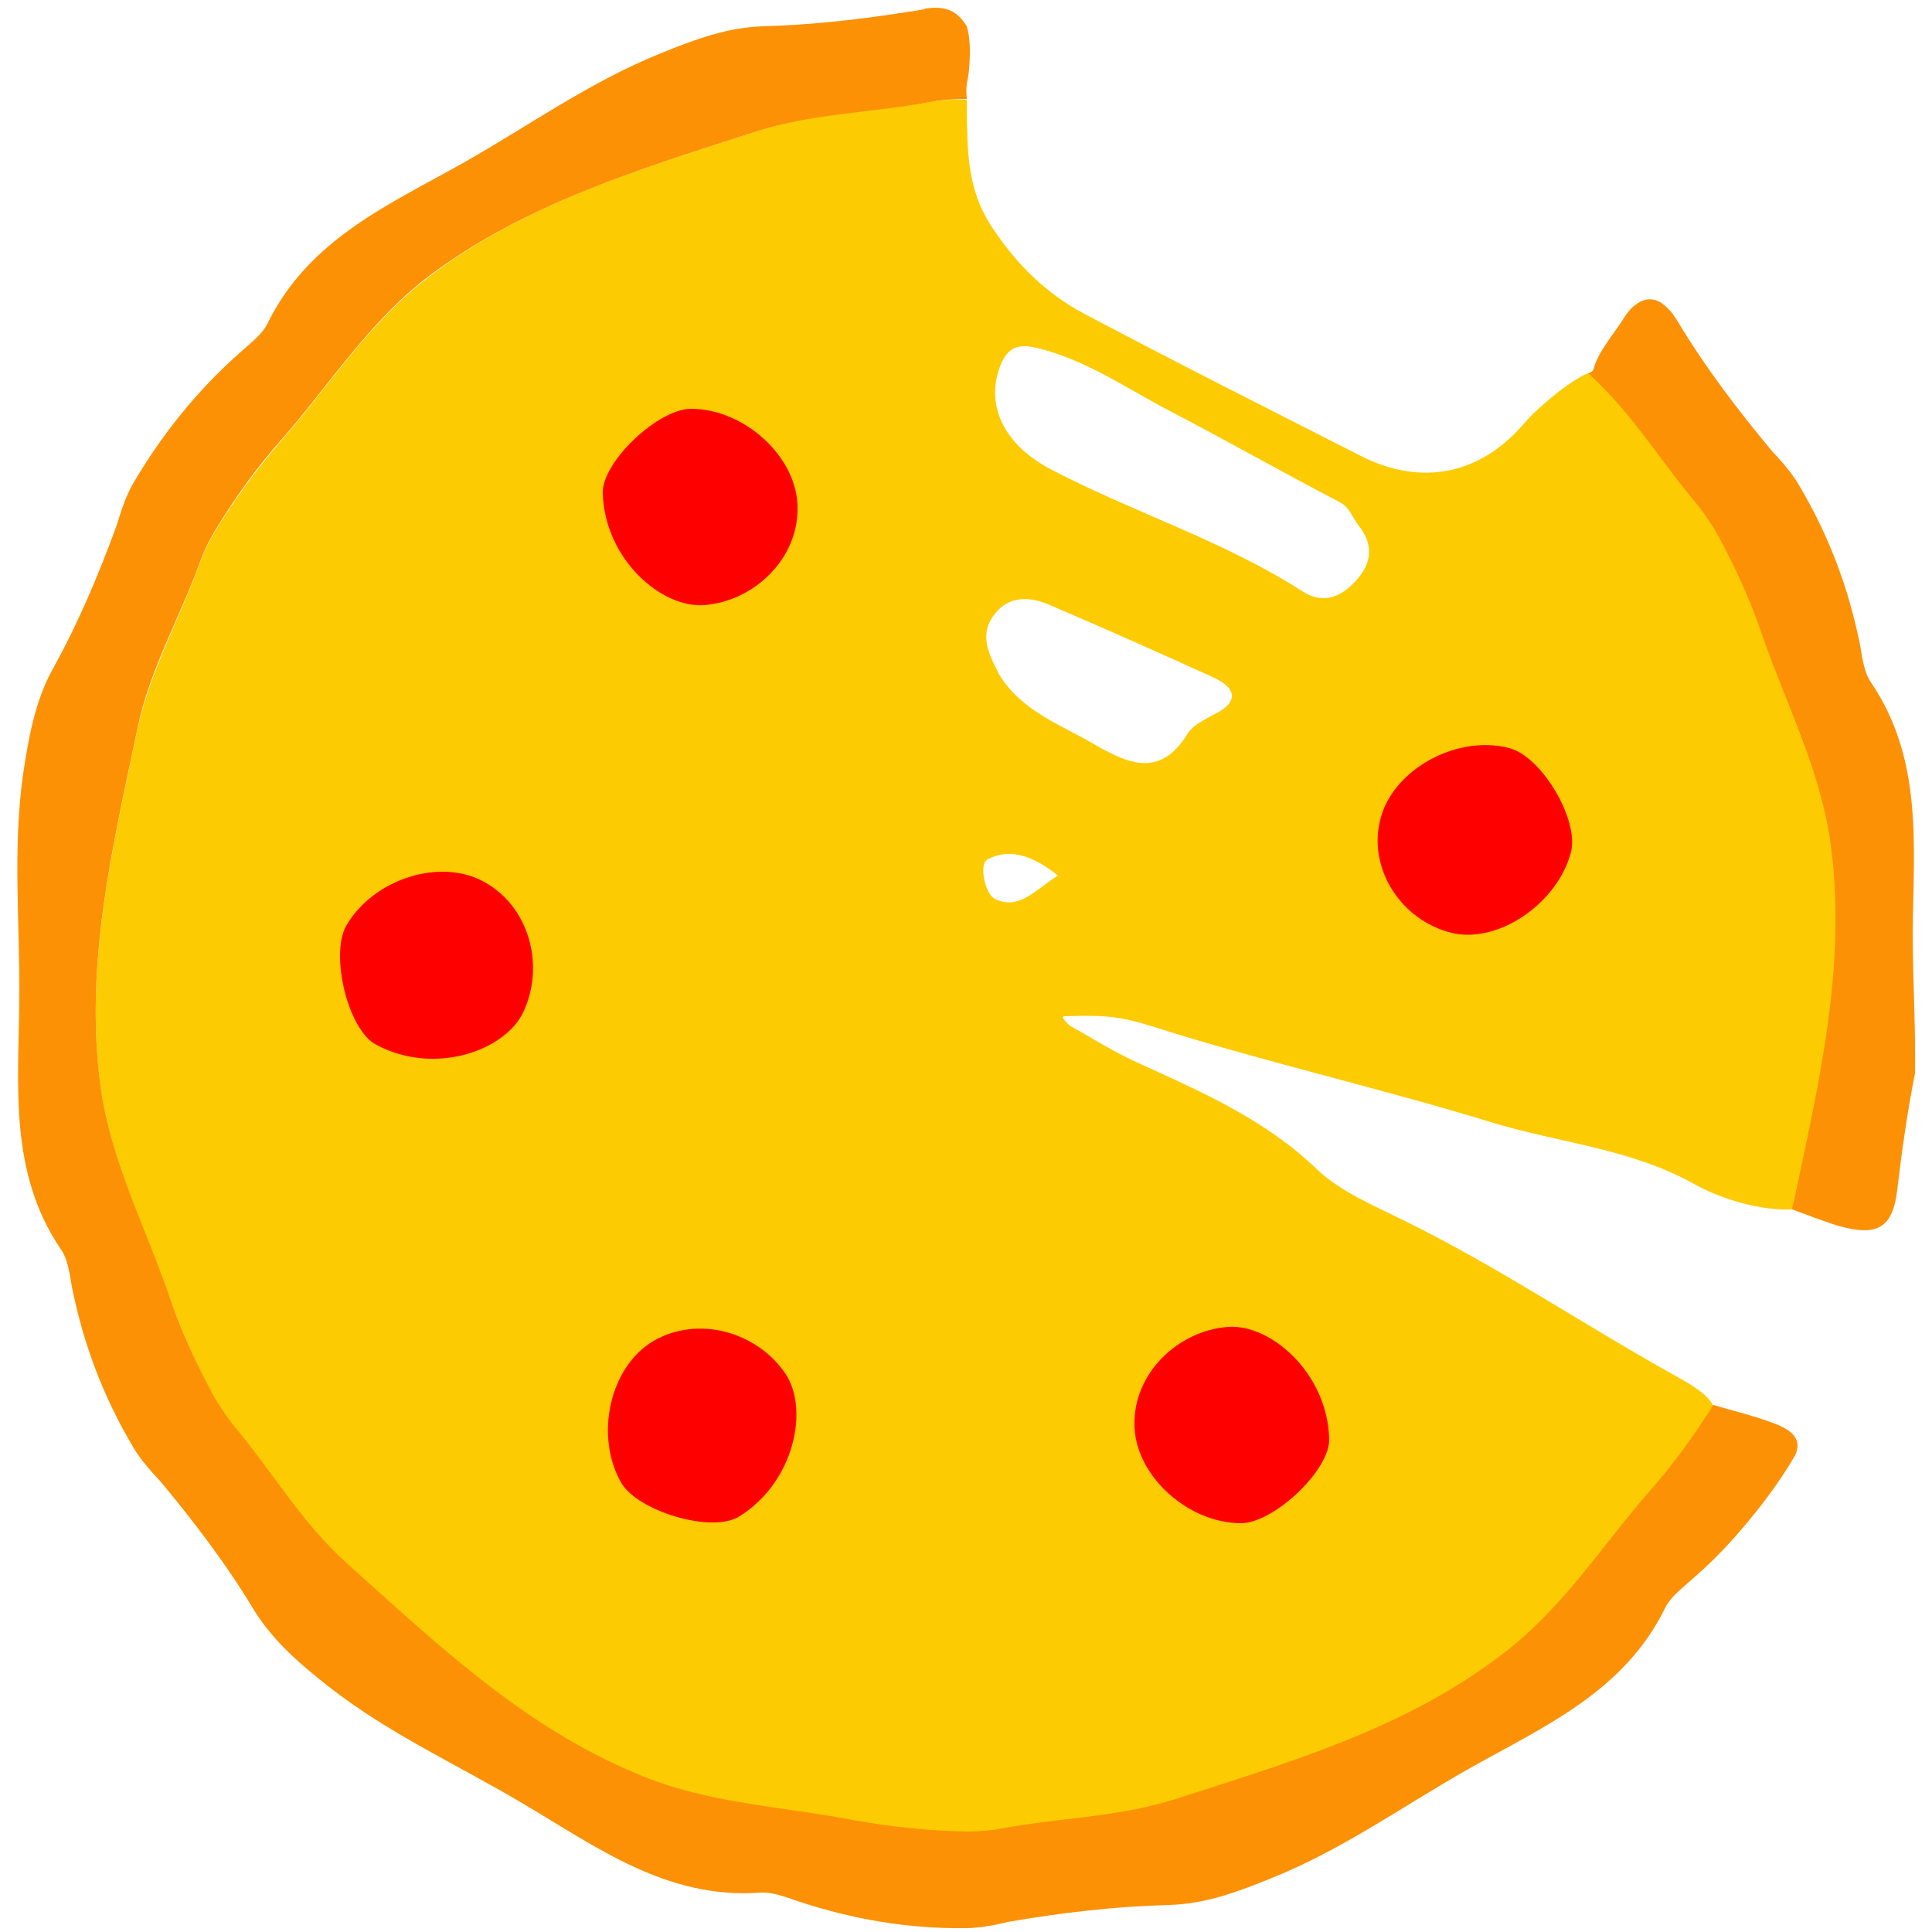 <?xml version="1.0" encoding="utf-8"?>
<!-- Generator: Adobe Illustrator 21.0.2, SVG Export Plug-In . SVG Version: 6.00 Build 0)  -->
<!DOCTYPE svg PUBLIC "-//W3C//DTD SVG 1.1//EN" "http://www.w3.org/Graphics/SVG/1.1/DTD/svg11.dtd">
<svg version="1.1" id="Layer_1" xmlns="http://www.w3.org/2000/svg" xmlns:xlink="http://www.w3.org/1999/xlink" x="0px" y="0px"
	 viewBox="0 0 250 250" enable-background="new 0 0 250 250" xml:space="preserve">
<g>
	<path fill="#FDCB02" d="M120.9,13.1c-7.6,1.4-15.5,1.4-23,3.9c-14.8,4.8-29.8,9.2-42.5,18.9c-7.7,5.9-12.7,13.9-18.9,21
		c-3.3,3.8-6.2,7.8-8.7,11.9c-1.2,2-1.8,3.7-1.8,3.7c-2.6,7.3-6.5,14.1-8.2,21.8c-3.2,15.3-6.9,30.4-4.8,46.3
		c1.3,9.6,5.7,18,8.8,26.9c1.7,4.8,3.7,9.3,6,13.5c1.2,2,2.3,3.4,2.3,3.4c5,5.9,9,12.7,14.8,18c11.6,10.4,22.8,21.2,37.7,27.3
		c9,3.7,18.4,4.1,27.7,5.9c5,1,9.9,1.4,14.7,1.5c2.3,0,4.1-0.3,4.1-0.3c7.6-1.4,15.5-1.4,23-3.9c14.8-4.8,29.8-9.2,42.5-18.9
		c7.7-5.9,12.7-13.9,18.9-21c3.1-3.6,5.8-7.3,8.2-11.1c-0.8-1.6-3.2-2.9-4.6-3.7c-11.9-6.6-23.1-14.2-35.3-20.2
		c-4-2-8.4-3.8-11.5-6.8c-6.7-6.4-14.8-9.9-22.9-13.6c-2.2-1-4.2-2.1-6.2-3.3l-2.8-1.6c-0.6-0.6-1.2-1.2-0.6-1.2
		c6.3-0.2,7.6,0.1,13.8,2.1c13.7,4.2,27.6,7.4,41.3,11.6c8.8,2.7,18.1,3.4,26.3,8c3.6,2,8.7,3.5,12.8,3.3c0.1-0.3,0.2-0.6,0.2-0.9
		c3.2-15.3,6.9-30.4,4.8-46.3c-1.3-9.6-5.7-18-8.8-26.9c-1.7-4.8-3.7-9.3-6-13.5c-1.2-2-2.3-3.4-2.3-3.4
		c-4.8-5.7-8.7-12.1-14.2-17.3c-2.4,0.9-6.8,4.6-8.4,6.5c-5.7,6.7-13.3,8.3-21.2,4.3c-12-6.1-23.9-12.1-35.8-18.4
		c-4.9-2.6-8.8-6.4-12-11.3c-3.2-4.9-3.1-9.8-3.2-15.1c0,0,0-0.1,0-0.2c0-0.4,0-0.7,0-1.1c0,0,0,0,0,0c0,0-0.1,0-0.1,0
		C122.7,12.8,120.9,13.1,120.9,13.1z M129.3,47.7c1-2.9,2.5-3.3,5.2-2.6c6.3,1.6,11.5,5.3,17.1,8.2c7.3,3.8,14.5,7.9,21.8,11.7
		c1.3,0.7,1.6,2,2.4,3c2,2.5,1.7,4.9-0.3,7.1c-1.9,2.1-4.2,3.2-7,1.4c-10.1-6.5-21.6-10.1-32.2-15.6C130,57.7,127.6,52.7,129.3,47.7
		z M128.6,79.6c2-2.7,4.9-2.4,7.5-1.2c7,3,14,6.1,21,9.3c2.8,1.3,3.3,3.1,0.1,4.7c-1.3,0.7-2.8,1.4-3.5,2.5
		c-3.6,5.9-7.8,3.9-12.3,1.3c-4.3-2.5-9.2-4.2-12.1-8.9C128.1,84.9,126.6,82.3,128.6,79.6z M127.8,111.2c3-1.6,6.1-0.3,9.1,2.1
		c-2.8,1.7-5,4.6-8.2,3C127.5,115.7,126.6,111.8,127.8,111.2z"/>
	<path fill="#FC9105" d="M225,198.3c2.7-3.1,5.2-6.4,7.3-10c0.9-2-0.3-3.2-2.7-4.1c-2.9-1.1-4.9-1.5-7.9-2.4c0,0,0,0,0,0
		c-2.4,3.8-5.1,7.6-8.2,11.1c-6.2,7.1-11.2,15.1-18.9,21c-12.7,9.8-27.7,14.1-42.5,18.9c-7.5,2.4-15.3,2.4-23,3.9
		c0,0-1.8,0.3-4.1,0.3c-4.8-0.1-9.7-0.6-14.7-1.5c-9.3-1.8-18.7-2.1-27.7-5.9c-14.8-6.1-26.1-16.9-37.7-27.3
		c-5.9-5.3-9.8-12.1-14.8-18c0,0-1.1-1.4-2.3-3.4c-2.3-4.2-4.4-8.7-6-13.5c-3.1-8.9-7.5-17.3-8.8-26.9c-2.1-15.9,1.6-31,4.8-46.3
		c1.6-7.7,5.6-14.5,8.2-21.8c0,0,0.6-1.7,1.8-3.7c2.5-4.1,5.3-8.1,8.7-11.9c6.2-7.1,11.2-15.1,18.9-21C68.2,26.2,83.1,21.8,97.9,17
		c7.5-2.4,15.3-2.4,23-3.9c0,0,1.8-0.3,4.1-0.3c0,0,0.1,0,0.1,0c0,0,0,0,0-0.1c-0.2-1.9,0.2-2.2,0.3-3.8c0.2-2.4,0.1-4.2-0.3-5.5
		l0,0c-1.4-2.3-3.1-2.6-5.3-2.3c-0.1,0-0.2,0.1-0.2,0.1c-0.6,0.1-1.2,0.2-1.8,0.3c0,0-0.1,0-0.1,0l0,0c-6.2,1-12.5,1.7-18.8,1.9
		c-4.7,0.1-9,1.7-13.4,3.5c-9.2,3.7-17.1,9.4-25.6,14.2c-9.6,5.4-20,9.9-25.3,20.8c-0.7,1.4-2.2,2.5-3.4,3.6
		c-5.7,5-10.3,10.8-14,17.1c-1.2,2.1-2,5.1-2,5.1c-2.4,6.6-5.1,13-8.5,19.1c-2.2,4.1-3,8.7-3.7,13.3c-1.4,9.8-0.4,19.5-0.5,29.3
		c-0.1,11-1.4,22.3,5.4,32.3c0.9,1.3,1.1,3.1,1.4,4.8c1.5,7.5,4.1,14.3,7.9,20.7c1.2,2.1,3.4,4.3,3.4,4.3
		c4.5,5.4,8.7,10.9,12.3,16.9c2.5,4,6,7,9.7,9.9c7.8,6.1,16.7,10.1,25.1,15.1c9.5,5.6,18.6,12.4,30.7,11.5c1.6-0.1,3.3,0.6,4.8,1.1
		c7.2,2.4,14.5,3.6,21.8,3.5c2.4,0,5.4-0.8,5.4-0.8c6.9-1.2,13.8-2,20.8-2.2c4.7-0.1,9-1.7,13.4-3.5c9.2-3.7,17.1-9.4,25.6-14.2
		c9.6-5.4,20-9.9,25.3-20.8c0.7-1.4,2.2-2.5,3.4-3.6C221.1,202.5,223.1,200.5,225,198.3L225,198.3z"/>
	<path fill="#FC9105" d="M219.8,65.5c0,0,1.1,1.4,2.3,3.4c2.3,4.2,4.4,8.7,6,13.5c3.1,8.9,7.5,17.3,8.8,26.9
		c2.1,15.9-1.6,31-4.8,46.3c-0.1,0.3-0.2,0.6-0.2,0.9c0,0,0,0,0,0c2.5,0.9,3.4,1.3,5.9,2.1c4.9,1.4,7.1,0.5,7.7-4.6
		c0.6-5.1,1.3-10.1,2.3-15.1c0.1-6.1-0.3-12.2-0.3-18.3c0.1-11,1.4-22.3-5.4-32.3c-0.9-1.3-1.1-3.1-1.4-4.8
		c-1.5-7.5-4.1-14.3-7.9-20.7c-1.2-2.1-3.4-4.3-3.4-4.3c-4.5-5.4-8.7-10.9-12.3-16.9c-0.3-0.5-0.6-0.9-0.9-1.3
		c-0.2-0.2-0.4-0.4-0.6-0.6c-0.2-0.2-0.4-0.3-0.6-0.5c-1.1-0.7-2.3-0.6-3.3,0.2c-0.6,0.4-1.1,1-1.6,1.8c-1.6,2.5-3.3,4.3-3.9,6.6
		c-0.1,0.2-0.3,0.4-0.6,0.5l0,0c0,0-0.1,0-0.1,0C211.2,53.4,215,59.9,219.8,65.5z"/>
	<path fill="#FF0000" d="M160.6,197.1c4.2,0,11.6-6.9,11.4-11c-0.3-8.5-7.6-14.8-13.1-14.4c-6.5,0.5-12.2,6-12.1,12.6
		C146.8,190.8,153.6,197.1,160.6,197.1z"/>
	<path fill="#FF0000" d="M80.4,191.9c2.1,3.6,11.7,6.6,15.3,4.3c7.2-4.5,9-14,5.9-18.5c-3.7-5.4-11.3-7.5-17-4.2
		C78.9,176.8,76.9,185.8,80.4,191.9z"/>
	<path fill="#FF0000" d="M44.8,119.8c-2.1,3.7,0.2,13.5,3.9,15.4c7.5,4,16.6,0.8,19-4.2c2.8-5.9,0.9-13.5-4.9-16.8
		C57.1,110.9,48.3,113.7,44.8,119.8z"/>
	<path fill="#FF0000" d="M89.4,52.9c-4.2,0-11.6,6.9-11.4,11c0.3,8.5,7.6,14.8,13.1,14.4c6.5-0.5,12.2-6,12.1-12.6
		C103.2,59.2,96.4,52.9,89.4,52.9z"/>
	<path fill="#FF0000" d="M187.8,120.7c6,1.5,13.8-3.8,15.5-10.5c1-4.2-3.8-12.3-8-13.4c-6.9-1.8-15.2,2.9-16.7,9.3
		C177,112.4,181.3,119.1,187.8,120.7z"/>
</g>
</svg>
